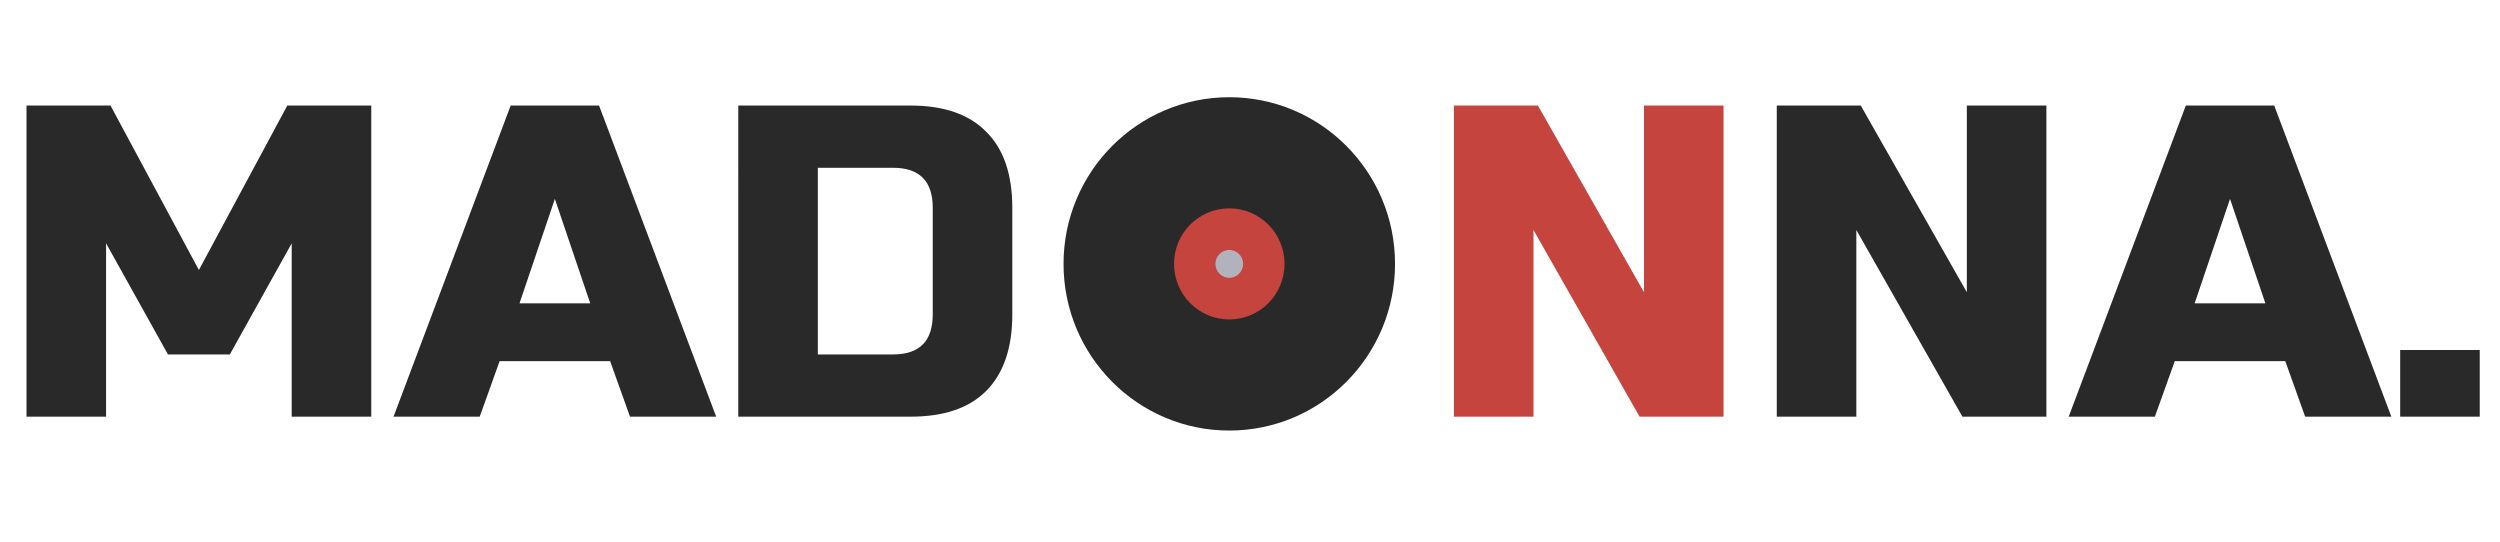 <svg xmlns="http://www.w3.org/2000/svg" width="600" height="130" fill="none"><path fill="#292929" d="M70.01 58.4 55.16 85.066H40.309L25.459 58.4V100H6.363V25.333H26.52L47.734 64.8 68.95 25.333h20.155V100H70.01zm45.125 41.6H94.45l28.11-74.667h21.216L171.886 100h-20.685l-4.773-13.334h-26.52zm9.547-27.2h16.972l-8.486-25.067zm93.874-47.467q11.987 0 18.14 6.293 6.258 6.188 6.258 18.24v25.6q0 12.054-6.258 18.347-6.153 6.186-18.14 6.187h-41.37V25.333zm5.304 24.533q0-9.6-9.547-9.6H196.28v44.8h18.033q9.547 0 9.547-9.6zM491.134 100H470.98l-25.459-44.8V100h-19.094V25.333h20.155l25.458 44.8v-44.8h19.094zm26.039 0h-20.685l28.111-74.667h21.215L573.924 100h-20.685l-4.773-13.334h-26.519zm9.547-27.2h16.972l-8.486-25.067zM576.043 84h19.094v16h-19.094z"/><path fill="#C5443E" d="M413.649 100h-20.155l-25.459-44.8V100h-19.094V25.334h20.155l25.459 44.8v-44.8h19.094z"/><path fill="#292929" d="M295.028 103.333c21.969 0 39.779-17.909 39.779-40s-17.81-40-39.779-40-39.779 17.909-39.779 40 17.81 40 39.779 40"/><path fill="#C5443E" d="M295.027 76.667c7.323 0 13.26-5.97 13.26-13.334S302.35 50 295.027 50s-13.259 5.97-13.259 13.333 5.936 13.334 13.259 13.334"/><path fill="#B2B2BD" d="M295.028 66.667a3.324 3.324 0 0 0 3.314-3.334A3.324 3.324 0 0 0 295.028 60a3.324 3.324 0 0 0-3.315 3.333 3.324 3.324 0 0 0 3.315 3.334"/></svg>